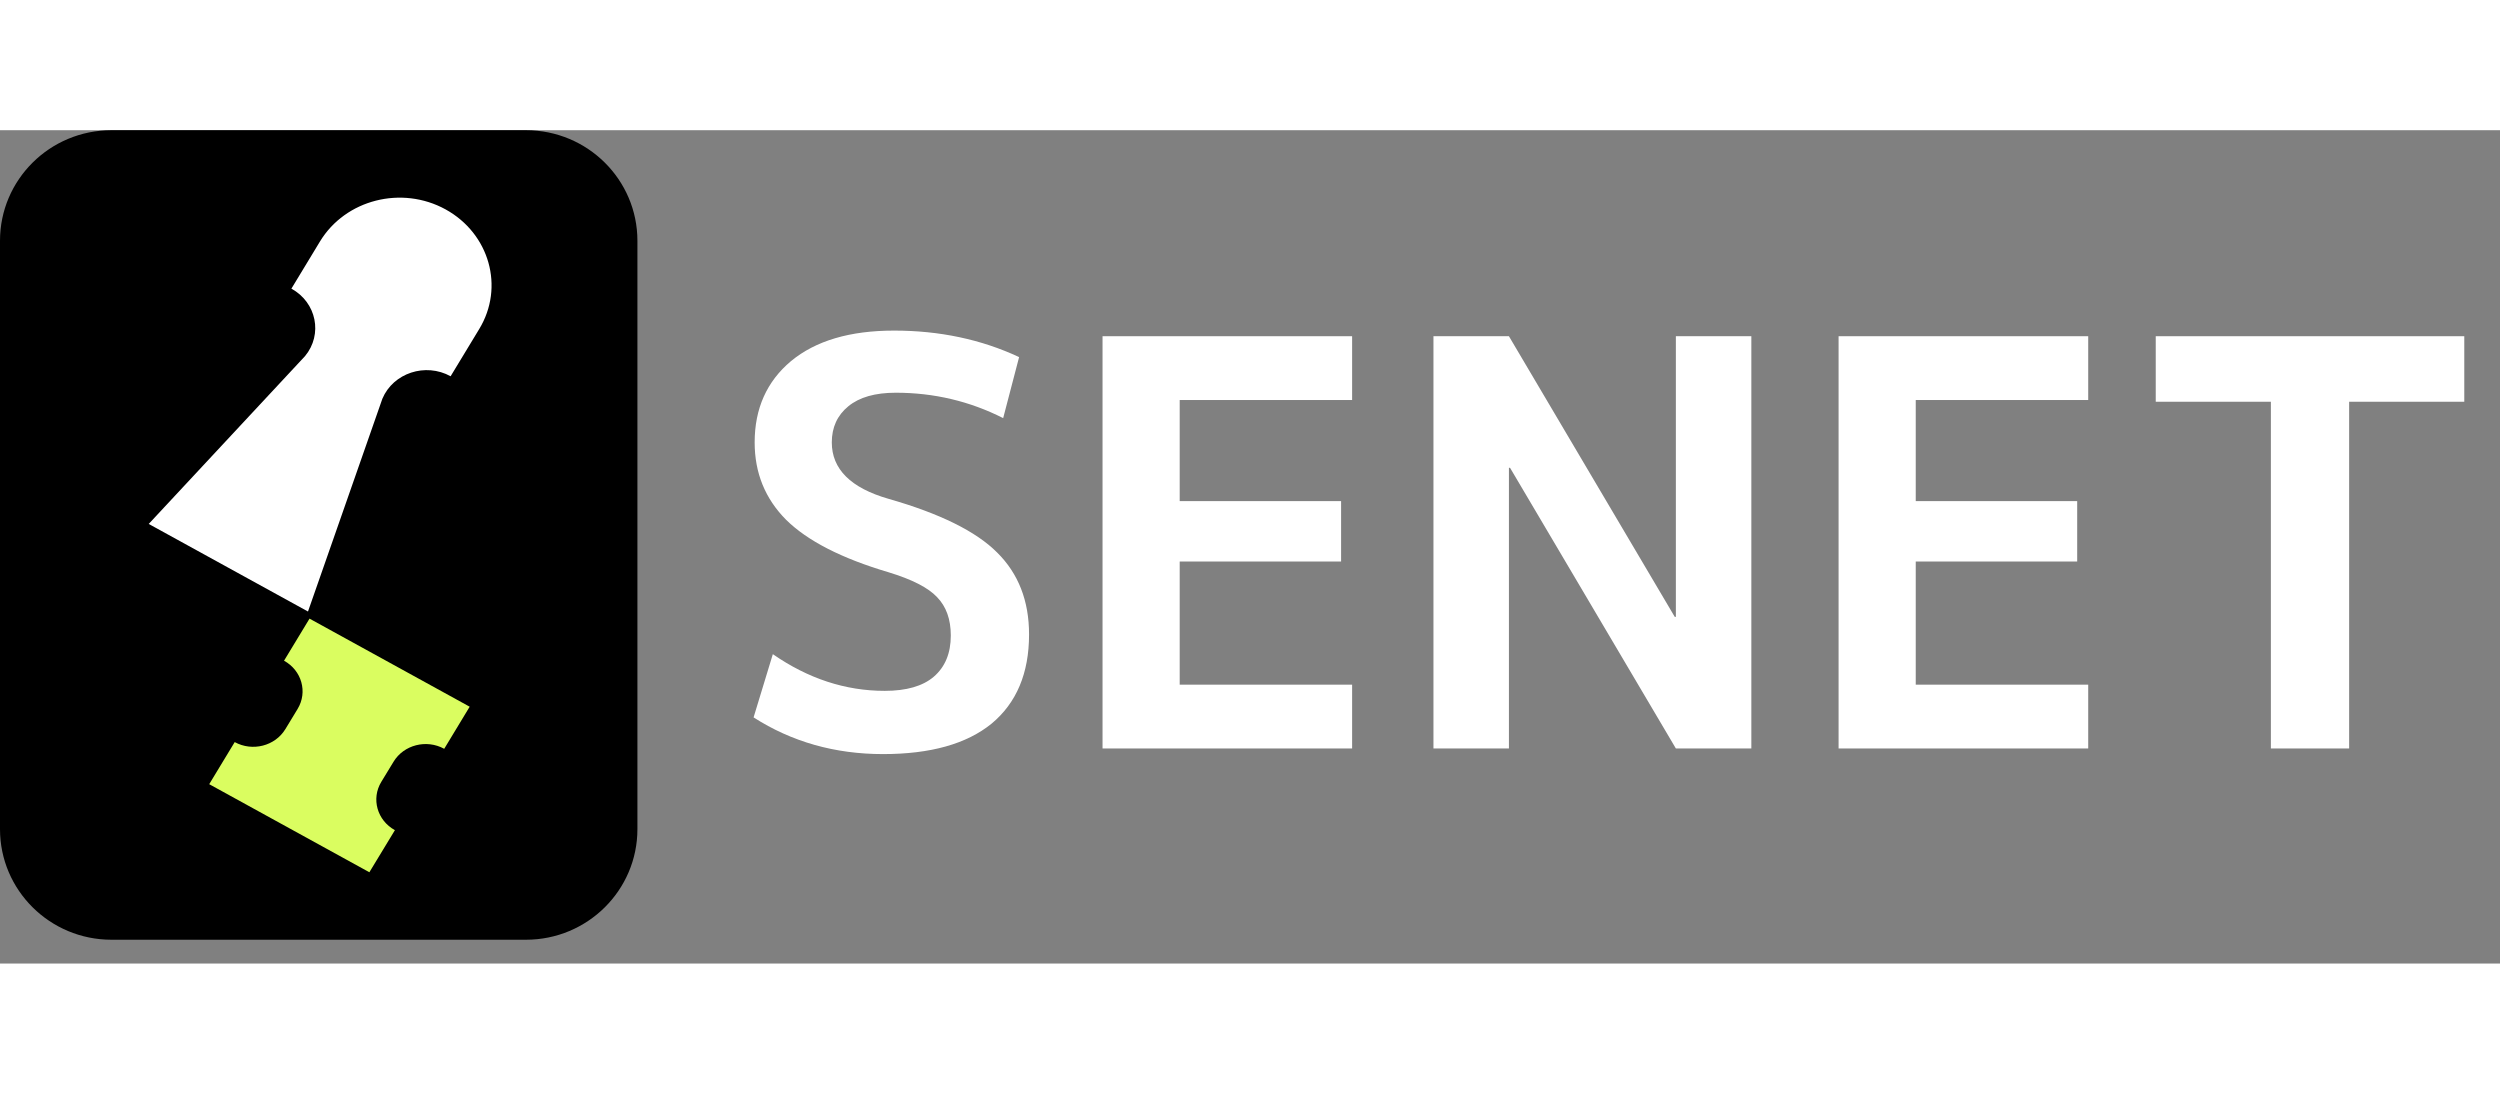 <?xml version="1.0" encoding="UTF-8"?>
<svg xmlns="http://www.w3.org/2000/svg" xmlns:xlink="http://www.w3.org/1999/xlink" width="160px" height="70px" viewBox="0 0 210 70" version="1.1">
<rect x="0" y="0" width="210" height="70" fill="#808080" stroke="none"/>
<g id="surface1">
<path style=" stroke:none;fill-rule:nonzero;fill:rgb(100%,100%,100%);fill-opacity:1;" d="M 207 17.305 L 207 22.809 L 197.328 22.809 L 197.328 51.934 L 190.754 51.934 L 190.754 22.809 L 181.082 22.809 L 181.082 17.305 Z M 207 17.305 "/>
<path style=" stroke:none;fill-rule:nonzero;fill:rgb(100%,100%,100%);fill-opacity:1;" d="M 160.922 22.664 L 160.922 31.156 L 174.484 31.156 L 174.484 36.23 L 160.922 36.23 L 160.922 46.574 L 175.41 46.574 L 175.41 51.934 L 154.441 51.934 L 154.441 17.305 L 175.41 17.305 L 175.41 22.664 Z M 160.922 22.664 "/>
<path style=" stroke:none;fill-rule:nonzero;fill:rgb(100%,100%,100%);fill-opacity:1;" d="M 120.41 51.934 L 120.41 17.305 L 126.75 17.305 L 140.68 40.879 L 140.773 40.879 L 140.773 17.305 L 147.113 17.305 L 147.113 51.934 L 140.773 51.934 L 126.844 28.359 L 126.75 28.359 L 126.75 51.934 Z M 120.41 51.934 "/>
<path style=" stroke:none;fill-rule:nonzero;fill:rgb(100%,100%,100%);fill-opacity:1;" d="M 99.094 22.664 L 99.094 31.156 L 112.652 31.156 L 112.652 36.23 L 99.094 36.23 L 99.094 46.574 L 113.578 46.574 L 113.578 51.934 L 92.613 51.934 L 92.613 17.305 L 113.578 17.305 L 113.578 22.664 Z M 99.094 22.664 "/>
<path style=" stroke:none;fill-rule:nonzero;fill:rgb(100%,100%,100%);fill-opacity:1;" d="M 84.266 24.184 C 81.457 22.762 78.449 22.051 75.242 22.051 C 73.512 22.051 72.188 22.43 71.262 23.188 C 70.336 23.945 69.871 24.957 69.871 26.223 C 69.871 28.469 71.461 30.051 74.641 30.965 C 78.957 32.199 81.996 33.703 83.758 35.473 C 85.547 37.242 86.441 39.535 86.441 42.352 C 86.441 45.609 85.391 48.105 83.293 49.848 C 81.195 51.555 78.156 52.406 74.176 52.406 C 70.133 52.406 66.508 51.379 63.301 49.324 L 64.918 44.012 C 67.883 46.066 71.012 47.094 74.316 47.094 C 76.137 47.094 77.508 46.699 78.434 45.91 C 79.391 45.086 79.867 43.934 79.867 42.445 C 79.867 41.086 79.484 40.012 78.711 39.219 C 77.973 38.43 76.613 37.734 74.641 37.133 C 70.691 35.965 67.82 34.492 66.031 32.723 C 64.27 30.949 63.391 28.785 63.391 26.223 C 63.391 23.379 64.41 21.102 66.445 19.395 C 68.516 17.684 71.398 16.832 75.102 16.832 C 78.926 16.832 82.43 17.574 85.605 19.059 Z M 84.266 24.184 "/>
<path style=" stroke:none;fill-rule:nonzero;fill:rgb(0%,0%,0%);fill-opacity:1;" d="M 0 9.289 C 0 4.16 4.191 0 9.359 0 L 44.184 0 C 49.352 0 53.543 4.16 53.543 9.289 L 53.543 58.711 C 53.543 63.84 49.352 68 44.184 68 L 9.359 68 C 4.191 68 0 63.84 0 58.711 Z M 0 9.289 "/>
<path style=" stroke:none;fill-rule:nonzero;fill:rgb(85.49%,99.216%,37.647%);fill-opacity:1;" d="M 37.312 51.965 L 39.453 48.426 L 26 41.027 L 23.859 44.562 C 25.348 45.383 25.859 47.195 25 48.613 L 23.969 50.312 C 23.105 51.73 21.203 52.215 19.715 51.398 L 17.574 54.934 L 31.027 62.332 L 33.172 58.797 C 31.68 57.977 31.168 56.16 32.027 54.742 L 33.059 53.047 C 33.918 51.629 35.824 51.141 37.312 51.961 Z M 37.312 51.965 "/>
<path style=" stroke:none;fill-rule:nonzero;fill:rgb(100%,100%,100%);fill-opacity:1;" d="M 40.254 16.703 C 42.391 13.188 41.121 8.688 37.43 6.652 C 33.738 4.621 29.012 5.828 26.879 9.344 L 24.477 13.309 C 26.59 14.469 27.133 17.148 25.625 18.973 L 12.492 33.074 L 25.871 40.43 L 32.121 22.551 C 33.035 20.391 35.738 19.504 37.852 20.668 Z M 40.254 16.703 "/>
</g>
</svg>
  